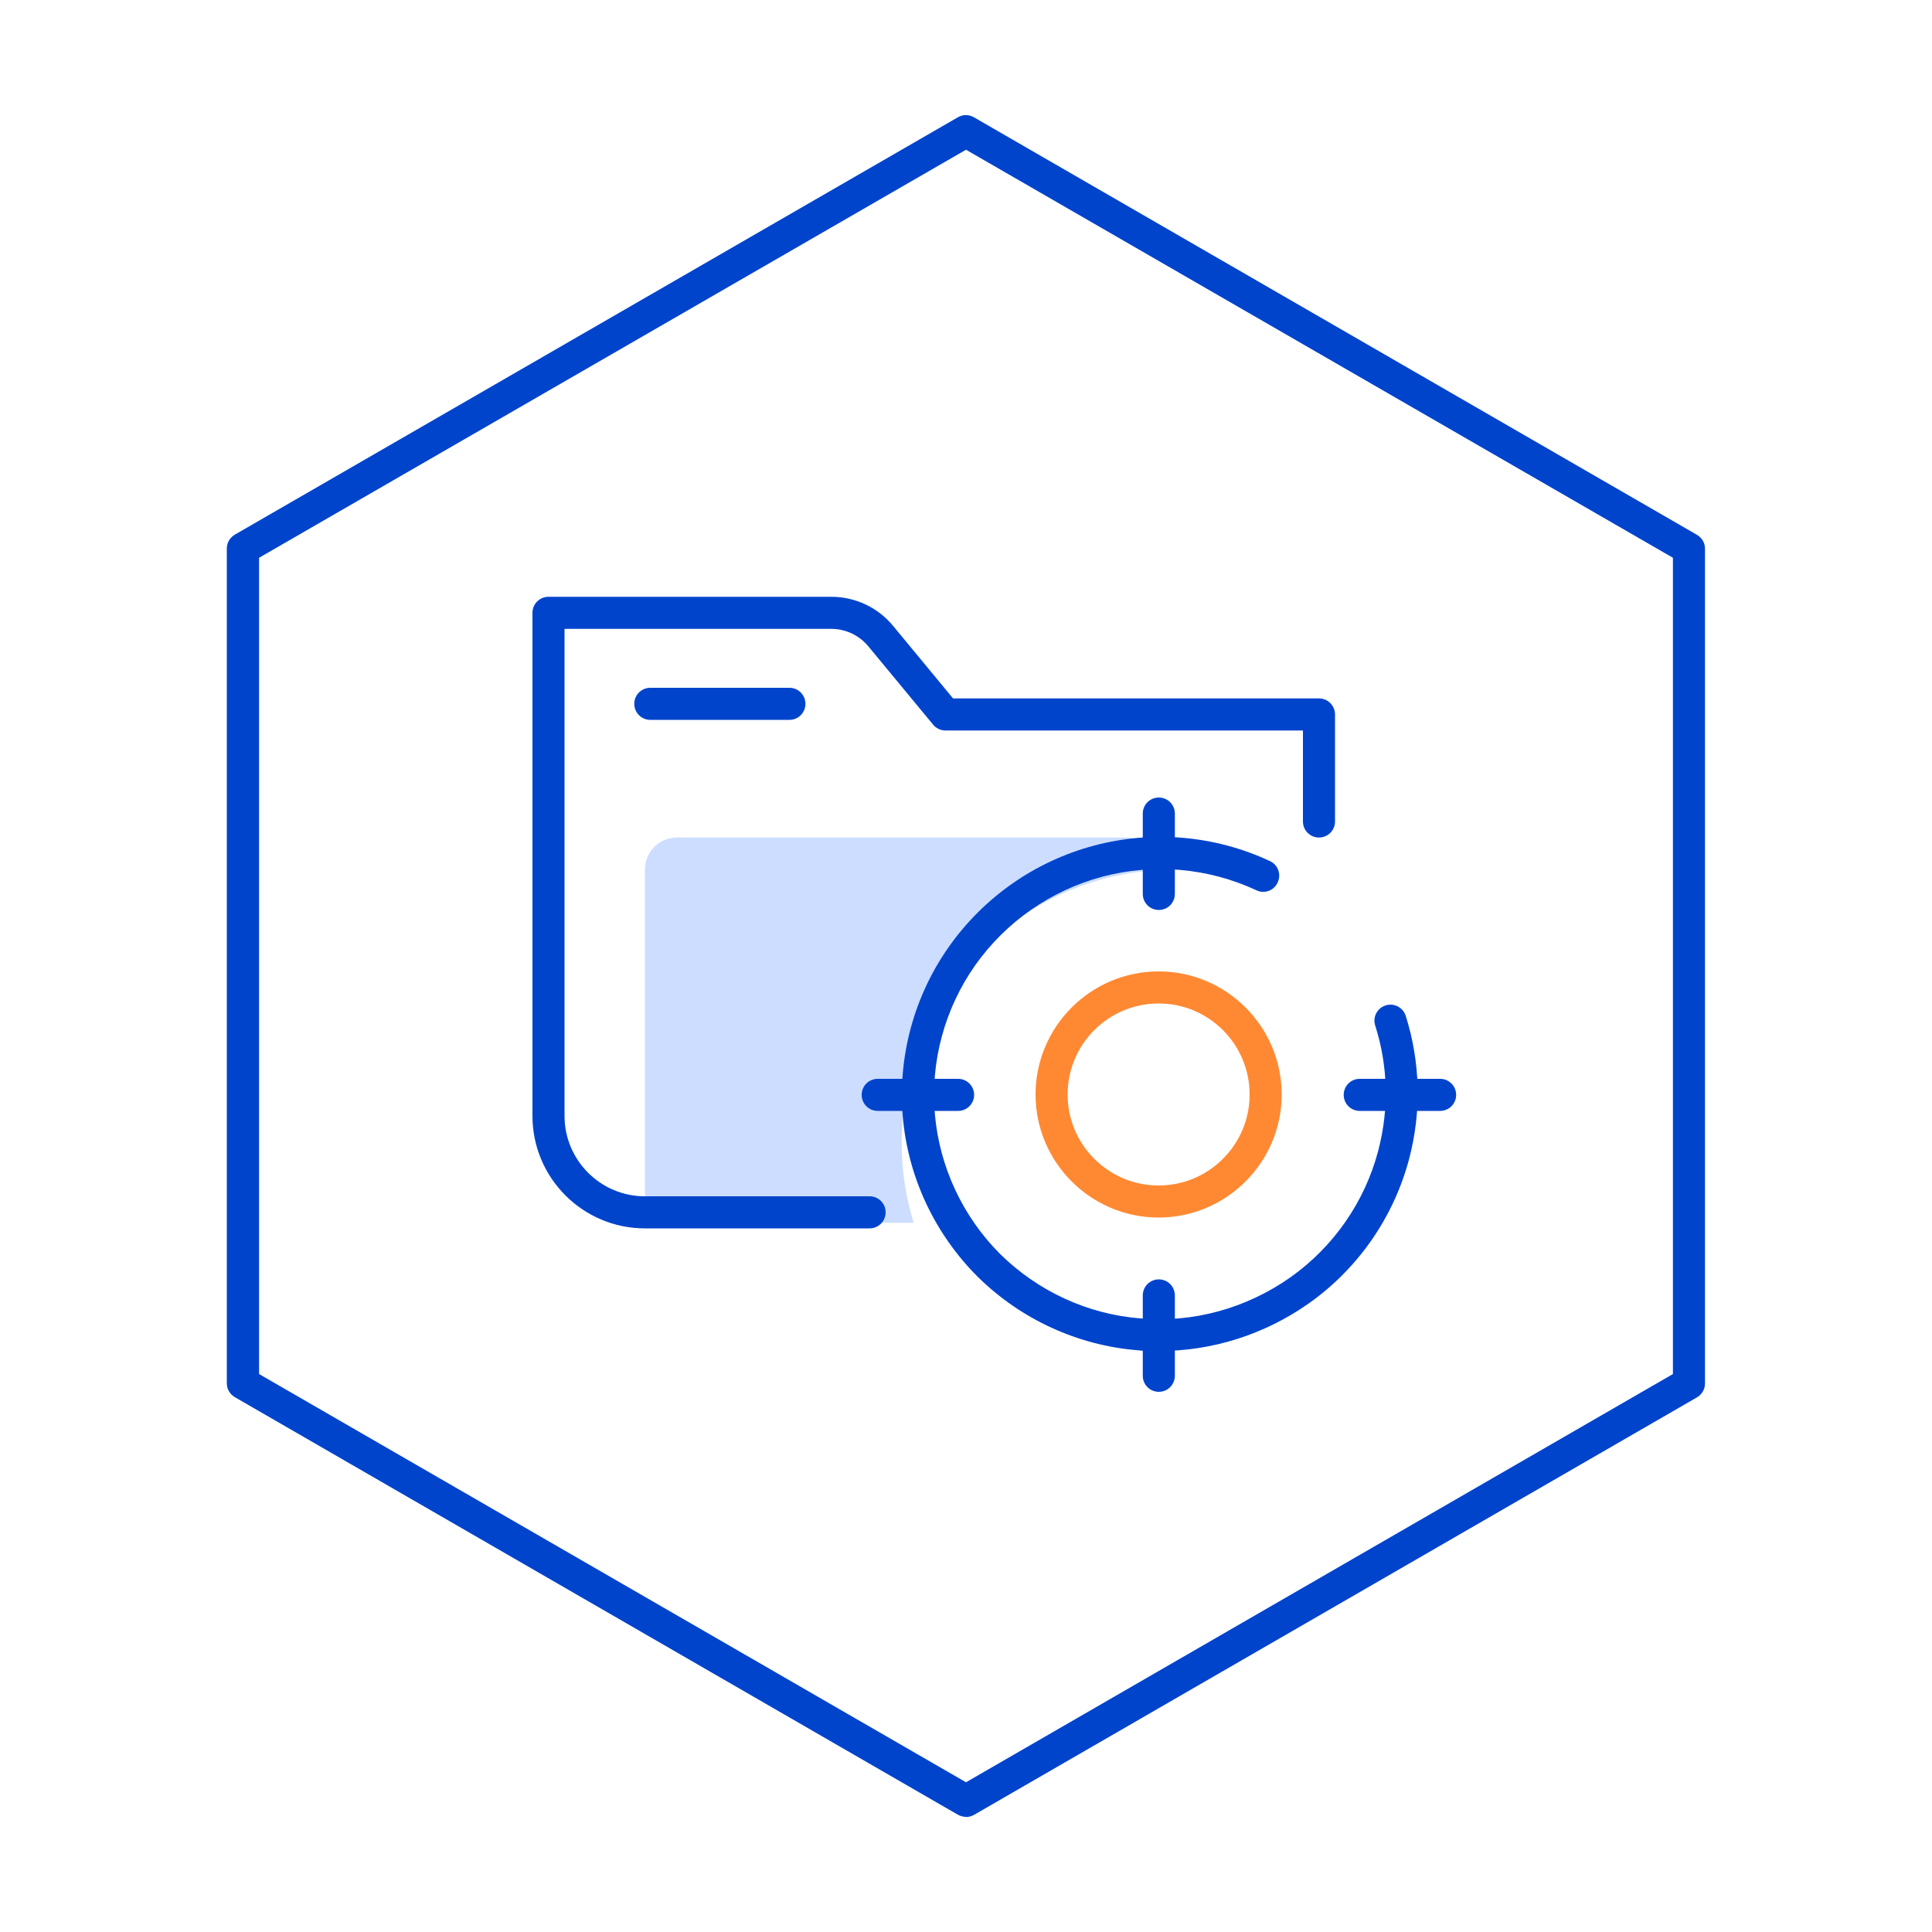<svg width="100" height="100" viewBox="0 0 100 100" fill="none" xmlns="http://www.w3.org/2000/svg">
<rect x="0" y="0" width="100" height="100" fill="#333333" stroke="none"/>
<g clip-path="url(#clip0_239_1891)">
<path d="M100 0H0V100H100V0Z" fill="white"/>
<g opacity="0.2">
<path d="M58.31 43.35H35.04C34.123 43.35 33.38 44.093 33.38 45.01V61.63C33.38 62.547 34.123 63.29 35.04 63.29H58.31C59.227 63.29 59.97 62.547 59.97 61.63V45.01C59.97 44.093 59.227 43.35 58.31 43.35Z" fill="#0055FF"/>
</g>
<path d="M60.8 73.27C68.604 73.27 74.93 66.944 74.93 59.14C74.93 51.336 68.604 45.01 60.8 45.01C52.996 45.01 46.67 51.336 46.67 59.14C46.67 66.944 52.996 73.27 60.8 73.27Z" fill="white"/>
<path d="M45.01 63.58H33.38C30.17 63.58 27.56 60.97 27.56 57.76V31.72C27.56 31.26 27.93 30.89 28.39 30.89H43.03C44.27 30.89 45.44 31.44 46.23 32.4L49.33 36.15H68.27C68.73 36.15 69.1 36.52 69.1 36.98V42.52C69.1 42.98 68.73 43.35 68.27 43.35C67.81 43.35 67.44 42.98 67.44 42.52V37.81H48.94C48.69 37.81 48.46 37.7 48.3 37.51L44.95 33.46C44.47 32.88 43.77 32.55 43.03 32.55H29.22V57.76C29.22 60.05 31.08 61.92 33.38 61.92H45.01C45.47 61.92 45.84 62.29 45.84 62.75C45.84 63.21 45.47 63.58 45.01 63.58Z" fill="#0044CC"/>
<path d="M40.86 37.26H33.66C33.2 37.26 32.83 36.89 32.83 36.43C32.83 35.97 33.2 35.6 33.66 35.6H40.86C41.32 35.6 41.69 35.97 41.69 36.43C41.69 36.89 41.32 37.26 40.86 37.26Z" fill="#0044CC"/>
<path d="M50 94.04C49.86 94.04 49.71 94 49.58 93.93L12.16 72.32C11.9 72.17 11.74 71.9 11.74 71.6V28.39C11.74 28.09 11.9 27.82 12.16 27.67L49.58 6.07C49.84 5.92 50.15 5.92 50.41 6.07L87.83 27.68C88.09 27.83 88.25 28.1 88.25 28.4V71.61C88.25 71.91 88.09 72.18 87.83 72.33L50.41 93.94C50.28 94.01 50.14 94.05 49.99 94.05L50 94.04ZM13.41 71.12L50 92.25L86.59 71.12V28.87L50 7.75L13.41 28.87V71.12Z" fill="#0044CC"/>
<path d="M60 69.94C59.63 69.94 59.26 69.93 58.89 69.89C55.78 69.64 52.84 68.29 50.6 66.08C48.38 63.86 47 60.93 46.73 57.82C46.46 54.71 47.3 51.58 49.11 49.01C50.92 46.44 53.58 44.58 56.62 43.77C59.66 42.96 62.89 43.24 65.73 44.57C66.15 44.76 66.33 45.26 66.13 45.68C65.94 46.1 65.44 46.28 65.03 46.08C62.54 44.92 59.71 44.67 57.05 45.38C54.39 46.09 52.06 47.72 50.47 49.97C48.89 52.22 48.15 54.96 48.39 57.68C48.63 60.4 49.83 62.97 51.77 64.91C53.73 66.84 56.31 68.03 59.03 68.24C61.76 68.48 64.5 67.72 66.77 66.13C69.01 64.55 70.64 62.22 71.34 59.55C71.9 57.41 71.85 55.18 71.18 53.08C71.04 52.64 71.28 52.18 71.72 52.04C72.15 51.9 72.62 52.14 72.76 52.58C73.52 54.98 73.58 57.53 72.94 59.97C72.14 63.01 70.28 65.68 67.72 67.48C65.44 69.08 62.74 69.93 60 69.93V69.94Z" fill="#0044CC"/>
<path d="M59.98 47.1C59.52 47.1 59.15 46.73 59.15 46.27V42.11C59.15 41.65 59.52 41.28 59.98 41.28C60.44 41.28 60.81 41.65 60.81 42.11V46.27C60.81 46.73 60.44 47.1 59.98 47.1Z" fill="#0044CC"/>
<path d="M59.98 72.04C59.52 72.04 59.15 71.67 59.15 71.21V67.05C59.15 66.59 59.52 66.22 59.98 66.22C60.44 66.22 60.81 66.59 60.81 67.05V71.21C60.81 71.67 60.44 72.04 59.98 72.04Z" fill="#0044CC"/>
<path d="M74.54 57.5H70.38C69.92 57.5 69.55 57.13 69.55 56.67C69.55 56.21 69.92 55.84 70.38 55.84H74.54C75 55.84 75.37 56.21 75.37 56.67C75.37 57.13 75 57.5 74.54 57.5Z" fill="#0044CC"/>
<path d="M49.59 57.5H45.43C44.97 57.5 44.6 57.13 44.6 56.67C44.6 56.21 44.97 55.84 45.43 55.84H49.59C50.05 55.84 50.42 56.21 50.42 56.67C50.42 57.13 50.05 57.5 49.59 57.5Z" fill="#0044CC"/>
<g opacity="0.8">
<path d="M59.97 63.02C56.46 63.02 53.6 60.16 53.6 56.65C53.6 53.14 56.46 50.28 59.97 50.28C63.48 50.28 66.34 53.14 66.34 56.65C66.34 60.16 63.48 63.02 59.97 63.02ZM59.97 51.94C57.37 51.94 55.26 54.05 55.26 56.65C55.26 59.25 57.37 61.36 59.97 61.36C62.57 61.36 64.68 59.25 64.68 56.65C64.68 54.05 62.57 51.94 59.97 51.94Z" fill="#FF6B00"/>
</g>
</g>
<defs>
<clipPath id="clip0_239_1891">
<rect width="100" height="100" fill="white"/>
</clipPath>
</defs>
</svg>
